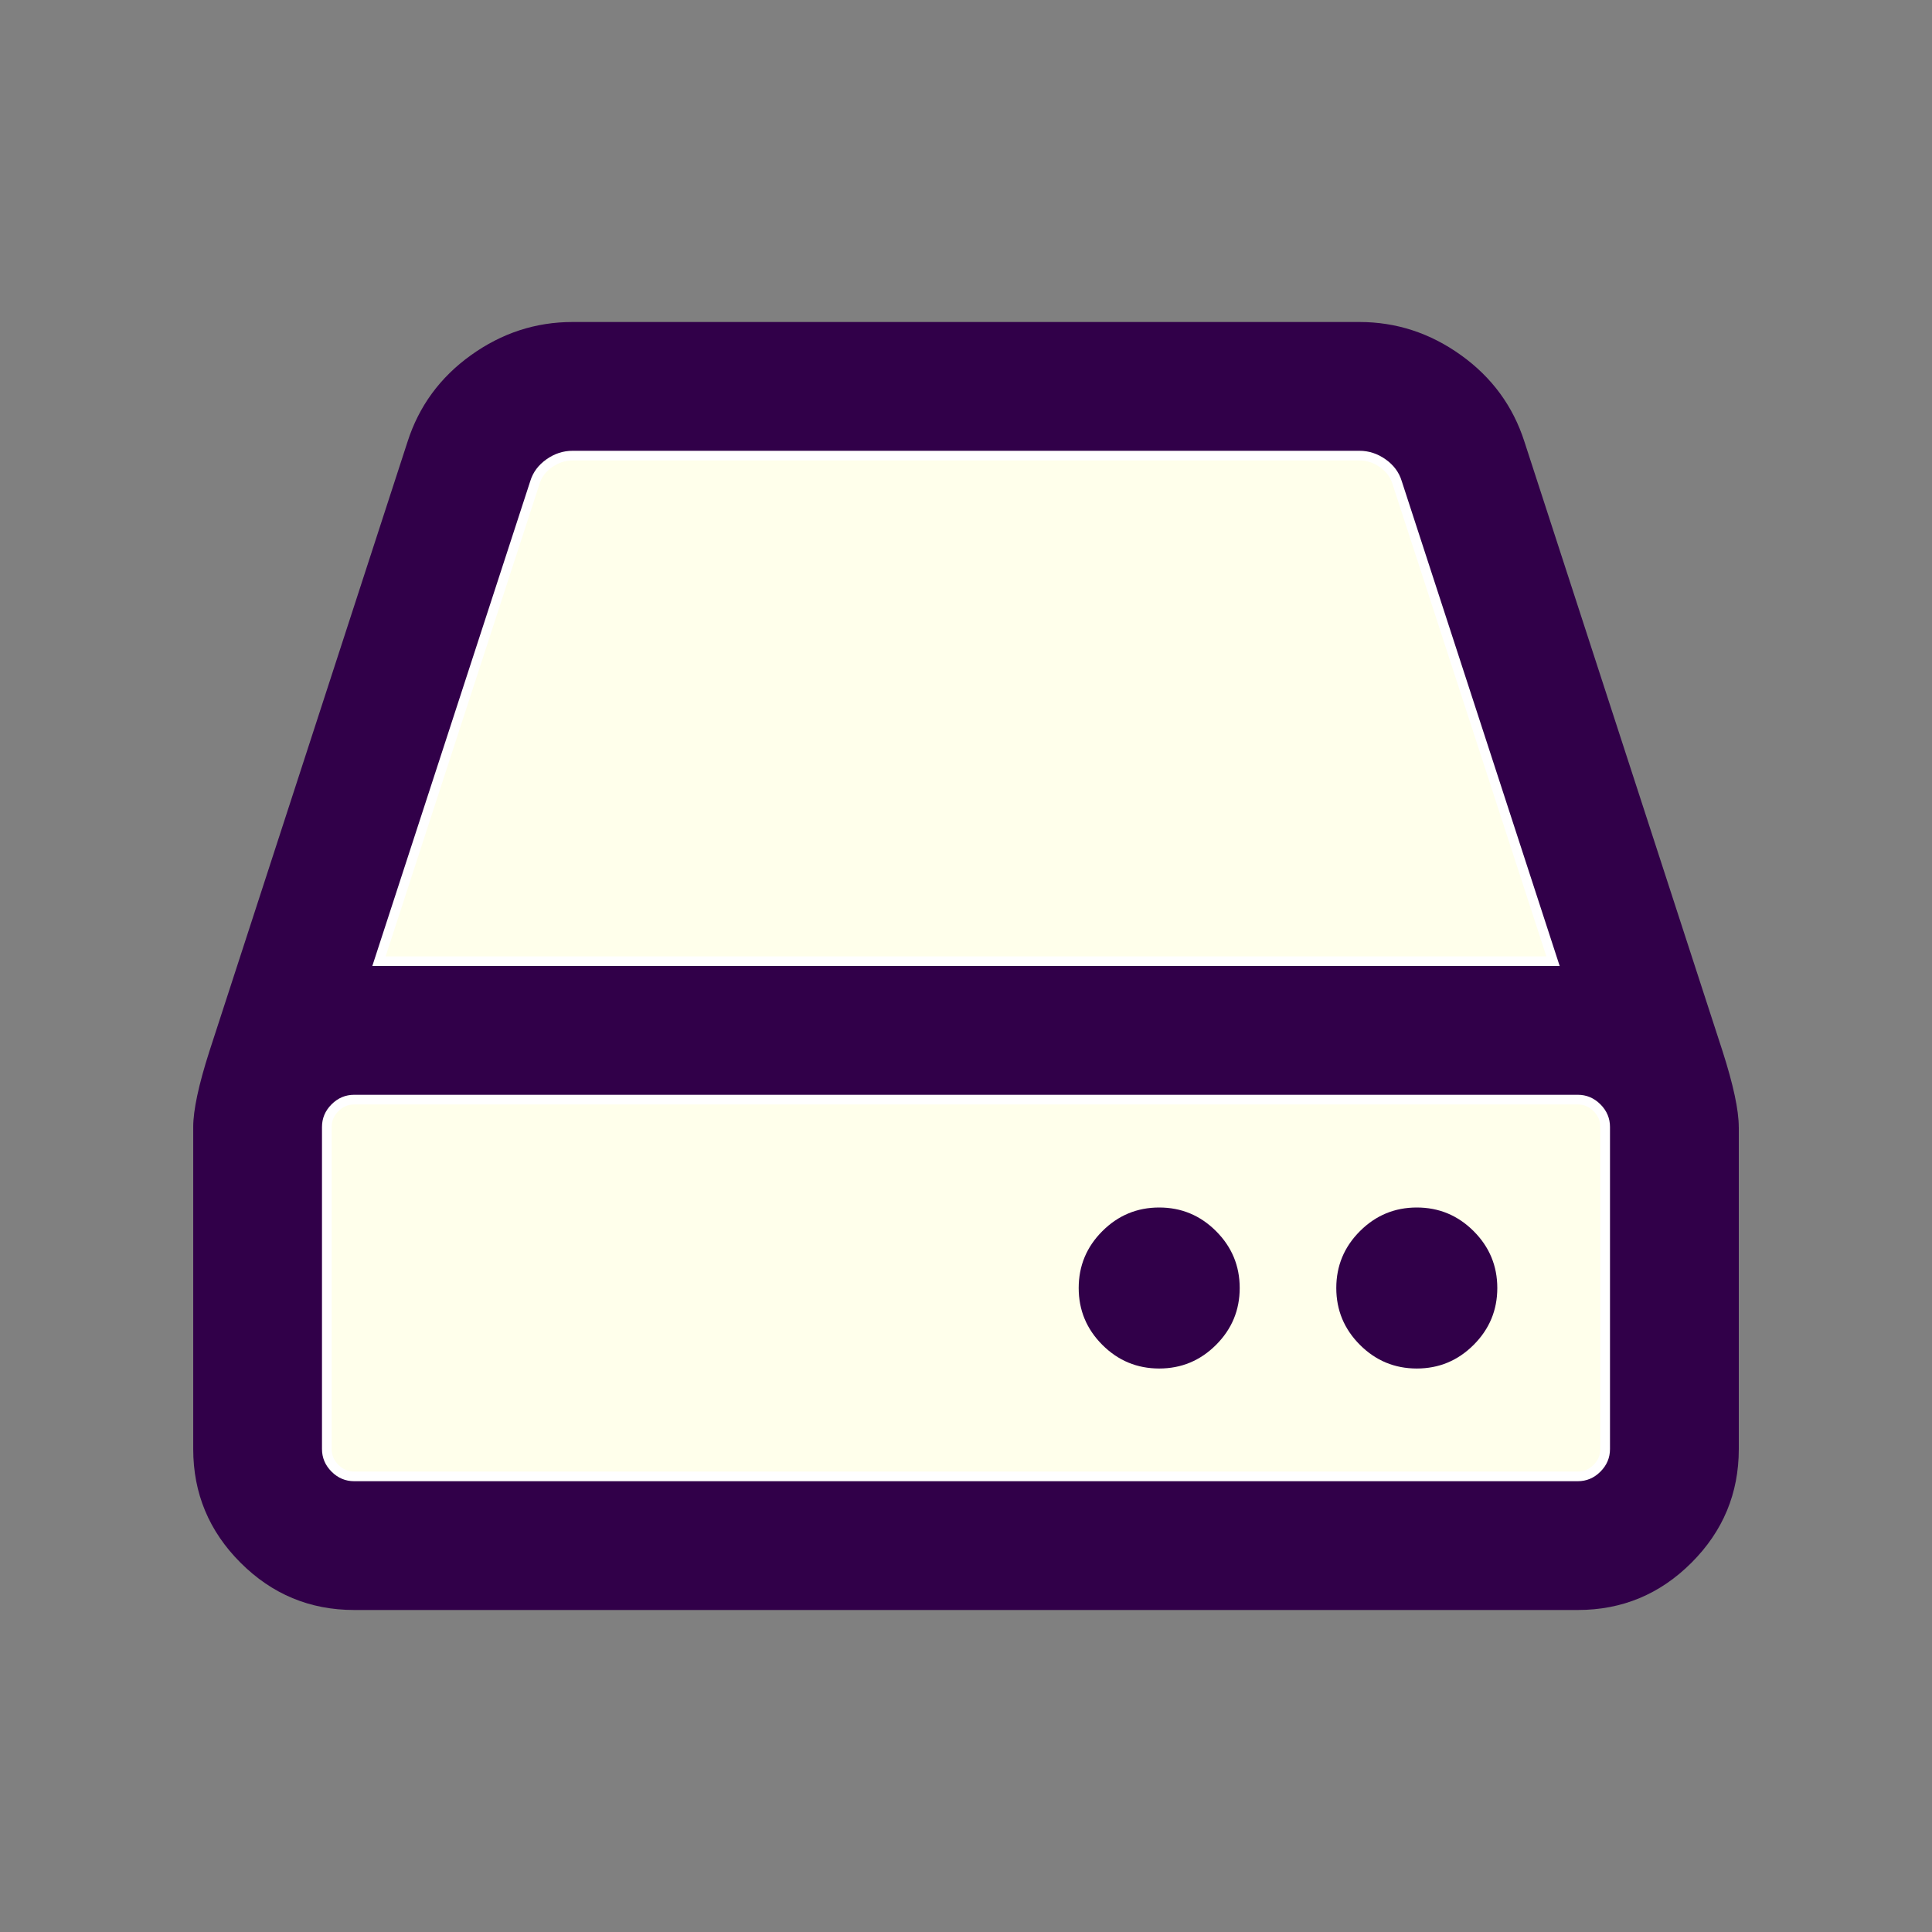 <?xml version="1.0" encoding="UTF-8" standalone="no"?>
<svg
   xmlns:dc="http://purl.org/dc/elements/1.1/"
   xmlns:cc="http://creativecommons.org/ns#"
   xmlns:rdf="http://www.w3.org/1999/02/22-rdf-syntax-ns#"
   xmlns:svg="http://www.w3.org/2000/svg"
   xmlns="http://www.w3.org/2000/svg"
   xmlns:sodipodi="http://sodipodi.sourceforge.net/DTD/sodipodi-0.dtd"
   xmlns:inkscape="http://www.inkscape.org/namespaces/inkscape"
   width="100"
   height="100"
   viewBox="0 0 100 100"
   version="1.1"
   id="svg4"
   sodipodi:docname="general_local.svg"
   inkscape:version="0.92.2 5c3e80d, 2017-08-06">
  <rect x="0" y="0" width="100" height="100" fill="#808080" stroke="none"/>
  <defs
     id="defs8" />
  <sodipodi:namedview
     pagecolor="#ffffff"
     bordercolor="#666666"
     borderopacity="1"
     objecttolerance="10"
     gridtolerance="10"
     guidetolerance="10"
     inkscape:pageopacity="0"
     inkscape:pageshadow="2"
     inkscape:window-width="1920"
     inkscape:window-height="983"
     id="namedview6"
     showgrid="false"
     inkscape:zoom="2.1071429"
     inkscape:cx="-41.005533"
     inkscape:cy="70.020041"
     inkscape:window-x="0"
     inkscape:window-y="27"
     inkscape:window-maximized="1"
     inkscape:current-layer="svg4"
     showguides="false" />
  <path
     d="m 83.333,75 v -16.667 c 0,-0.451 -0.165,-0.842 -0.495,-1.172 -0.33,-0.33 -0.72,-0.495 -1.172,-0.495 h -63.333 c -0.451,0 -0.842,0.165 -1.172,0.495 -0.33,0.33 -0.495,0.721 -0.495,1.172 v 16.667 c 0,0.451 0.165,0.842 0.495,1.172 0.33,0.33 0.72,0.495 1.172,0.495 h 63.333 c 0.451,0 0.842,-0.165 1.172,-0.495 0.33,-0.33 0.495,-0.72 0.495,-1.172 z m -64.062,-25 h 61.458 l -8.177,-25.104 c -0.139,-0.451 -0.417,-0.825 -0.833,-1.12 -0.417,-0.295 -0.868,-0.443 -1.354,-0.443 h -40.729 c -0.486,0 -0.937,0.148 -1.354,0.443 -0.417,0.295 -0.694,0.668 -0.833,1.12 z"
     id="path2-3"
     style="fill:#ffffeb;fill-opacity:1;stroke:#ffffff;stroke-width:1;stroke-opacity:1"
     inkscape:connector-curvature="0"
     sodipodi:nodetypes="ssssscsscsssscccsssscc" />
  <path
     d="m 64.167,66.667 q 0,1.719 -1.224,2.943 -1.224,1.224 -2.943,1.224 -1.719,0 -2.943,-1.224 -1.224,-1.224 -1.224,-2.943 0,-1.719 1.224,-2.943 1.224,-1.224 2.943,-1.224 1.719,0 2.943,1.224 1.224,1.224 1.224,2.943 z m 13.333,0 q 0,1.719 -1.224,2.943 -1.224,1.224 -2.943,1.224 -1.719,0 -2.943,-1.224 -1.224,-1.224 -1.224,-2.943 0,-1.719 1.224,-2.943 1.224,-1.224 2.943,-1.224 1.719,0 2.943,1.224 1.224,1.224 1.224,2.943 z m 5.833,8.333 v -16.667 q 0,-0.677 -0.495,-1.172 -0.495,-0.495 -1.172,-0.495 h -63.333 q -0.677,0 -1.172,0.495 -0.495,0.495 -0.495,1.172 v 16.667 q 0,0.677 0.495,1.172 0.495,0.495 1.172,0.495 h 63.333 q 0.677,0 1.172,-0.495 0.495,-0.495 0.495,-1.172 z m -64.062,-25 h 61.458 l -8.177,-25.104 q -0.208,-0.677 -0.833,-1.12 -0.625,-0.443 -1.354,-0.443 h -40.729 q -0.729,0 -1.354,0.443 -0.625,0.443 -0.833,1.12 z m 70.729,8.333 v 16.667 q 0,3.438 -2.448,5.885 -2.448,2.448 -5.885,2.448 h -63.333 q -3.438,0 -5.885,-2.448 -2.448,-2.448 -2.448,-5.885 v -16.667 q 0,-1.302 0.833,-3.906 l 10.26,-31.562 q 0.885,-2.76 3.281,-4.479 2.396,-1.719 5.26,-1.719 h 40.729 q 2.865,0 5.26,1.719 2.396,1.719 3.281,4.479 l 10.26,31.562 q 0.833,2.604 0.833,3.906 z"
     id="path2"
     style="fill:#310049;fill-opacity:1;stroke:none;stroke-width:1;stroke-opacity:1"
     inkscape:connector-curvature="0" />
</svg>
